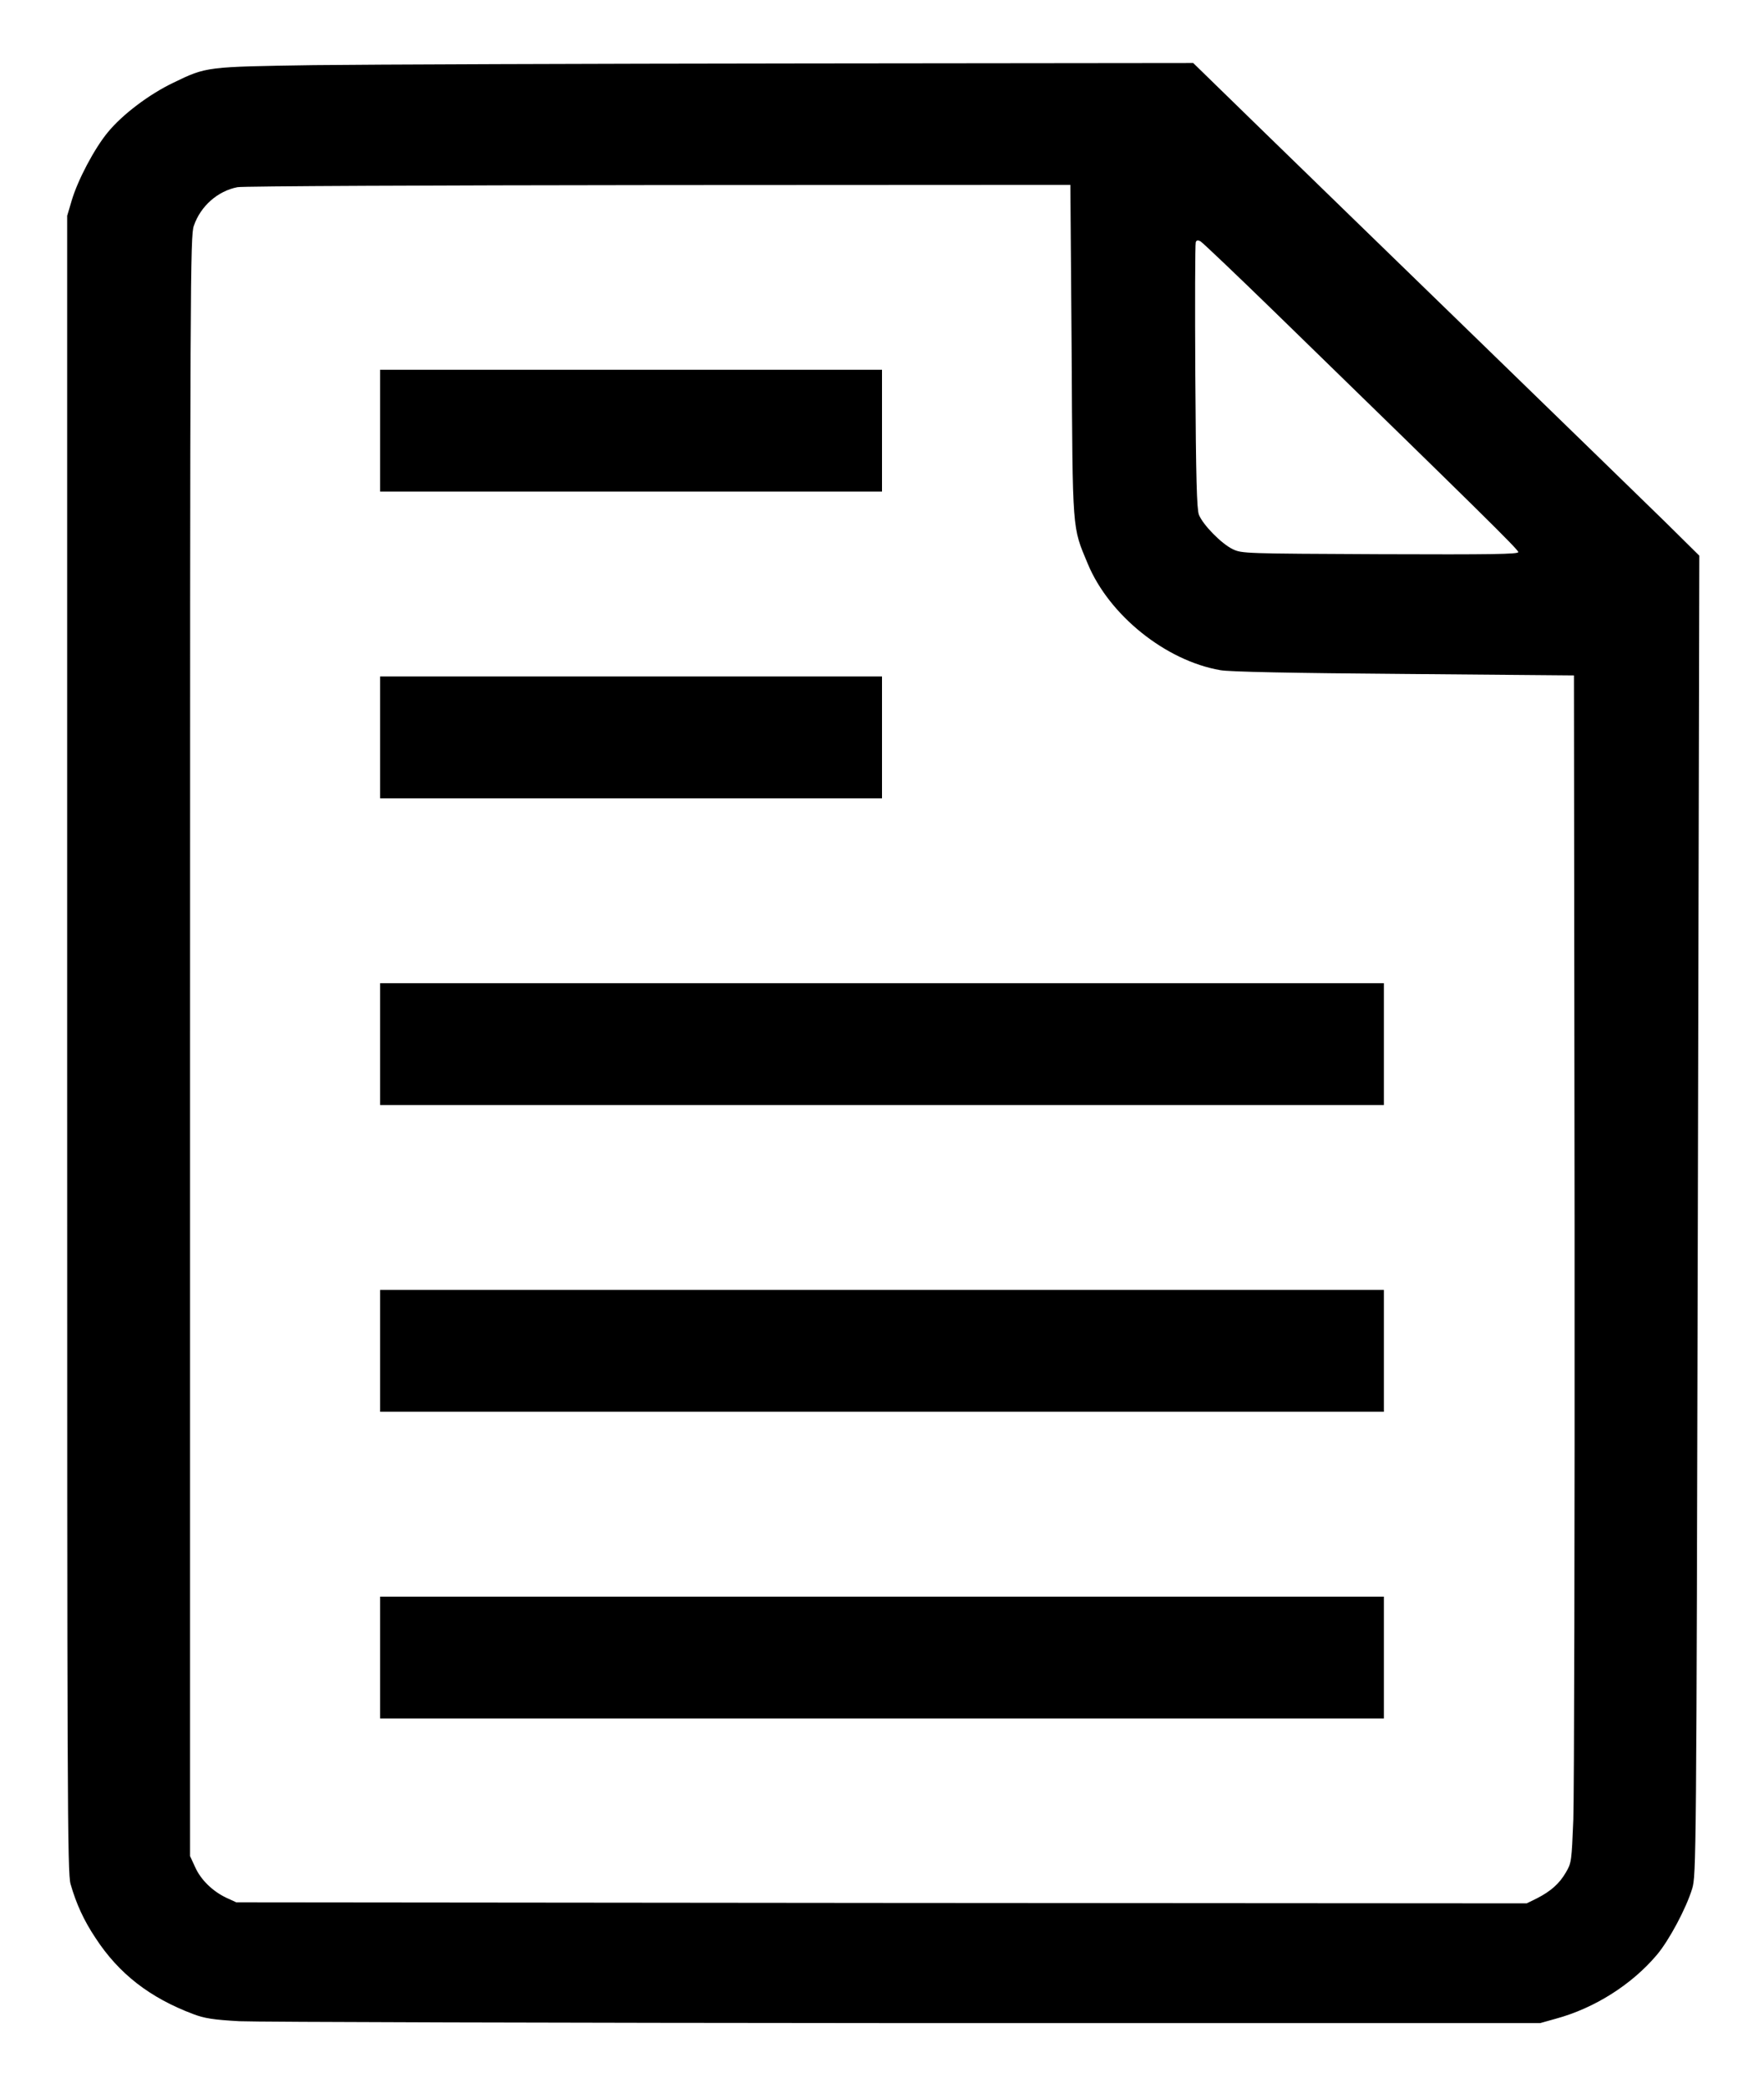 <?xml version="1.0" standalone="no"?>
<!DOCTYPE svg PUBLIC "-//W3C//DTD SVG 20010904//EN"
 "http://www.w3.org/TR/2001/REC-SVG-20010904/DTD/svg10.dtd">
<svg version="1.0" xmlns="http://www.w3.org/2000/svg"
 width="840pt" height="994pt" viewBox="0 0 840 994"
 preserveAspectRatio="xMidYMid meet">

<g transform="translate(0,994) scale(0.1,-0.1)"
fill="#000000" stroke="none">
<path d="M1495 9630 c-515 -8 -511 -7 -670 -84 -115 -55 -242 -151 -311 -235
-64 -77 -144 -228 -173 -327 l-21 -71 0 -3943 c0 -3603 1 -3947 16 -3998 27
-94 63 -173 119 -257 111 -170 258 -284 465 -362 53 -20 94 -27 220 -34 85 -4
1514 -8 3174 -9 l3020 0 75 21 c184 50 361 162 481 304 58 69 139 220 168 315
19 64 20 116 27 3205 l7 3140 -163 161 c-90 88 -477 464 -859 835 -382 371
-851 826 -1041 1011 l-347 338 -1863 -2 c-1025 -1 -2071 -5 -2324 -8z m3608
-1357 c5 -877 2 -837 77 -1017 102 -245 371 -461 631 -506 43 -8 345 -14 875
-18 l809 -7 3 -2620 c1 -1441 -2 -2713 -6 -2826 -8 -198 -9 -207 -35 -251 -31
-54 -72 -90 -138 -124 l-49 -24 -3072 2 -3073 3 -46 21 c-66 31 -123 86 -150
147 l-24 52 0 3855 c0 3652 1 3858 18 3905 32 94 114 166 208 184 24 5 927 9
2005 10 l1961 1 6 -787z m969 180 c976 -950 1158 -1129 1158 -1141 0 -10 -123
-12 -657 -10 -648 3 -659 3 -703 24 -54 26 -142 116 -161 164 -10 28 -14 168
-17 659 -2 343 -1 630 2 638 4 10 10 11 23 4 10 -6 170 -158 355 -338z"/>
<path d="M1810 7890 l0 -290 1195 0 1195 0 0 290 0 290 -1195 0 -1195 0 0
-290z"/>
<path d="M1810 6430 l0 -290 1195 0 1195 0 0 290 0 290 -1195 0 -1195 0 0
-290z"/>
<path d="M1810 4970 l0 -290 2390 0 2390 0 0 290 0 290 -2390 0 -2390 0 0
-290z"/>
<path d="M1810 3510 l0 -290 2390 0 2390 0 0 290 0 290 -2390 0 -2390 0 0
-290z"/>
<path d="M1810 2050 l0 -290 2390 0 2390 0 0 290 0 290 -2390 0 -2390 0 0
-290z"/>
</g>
</svg>
